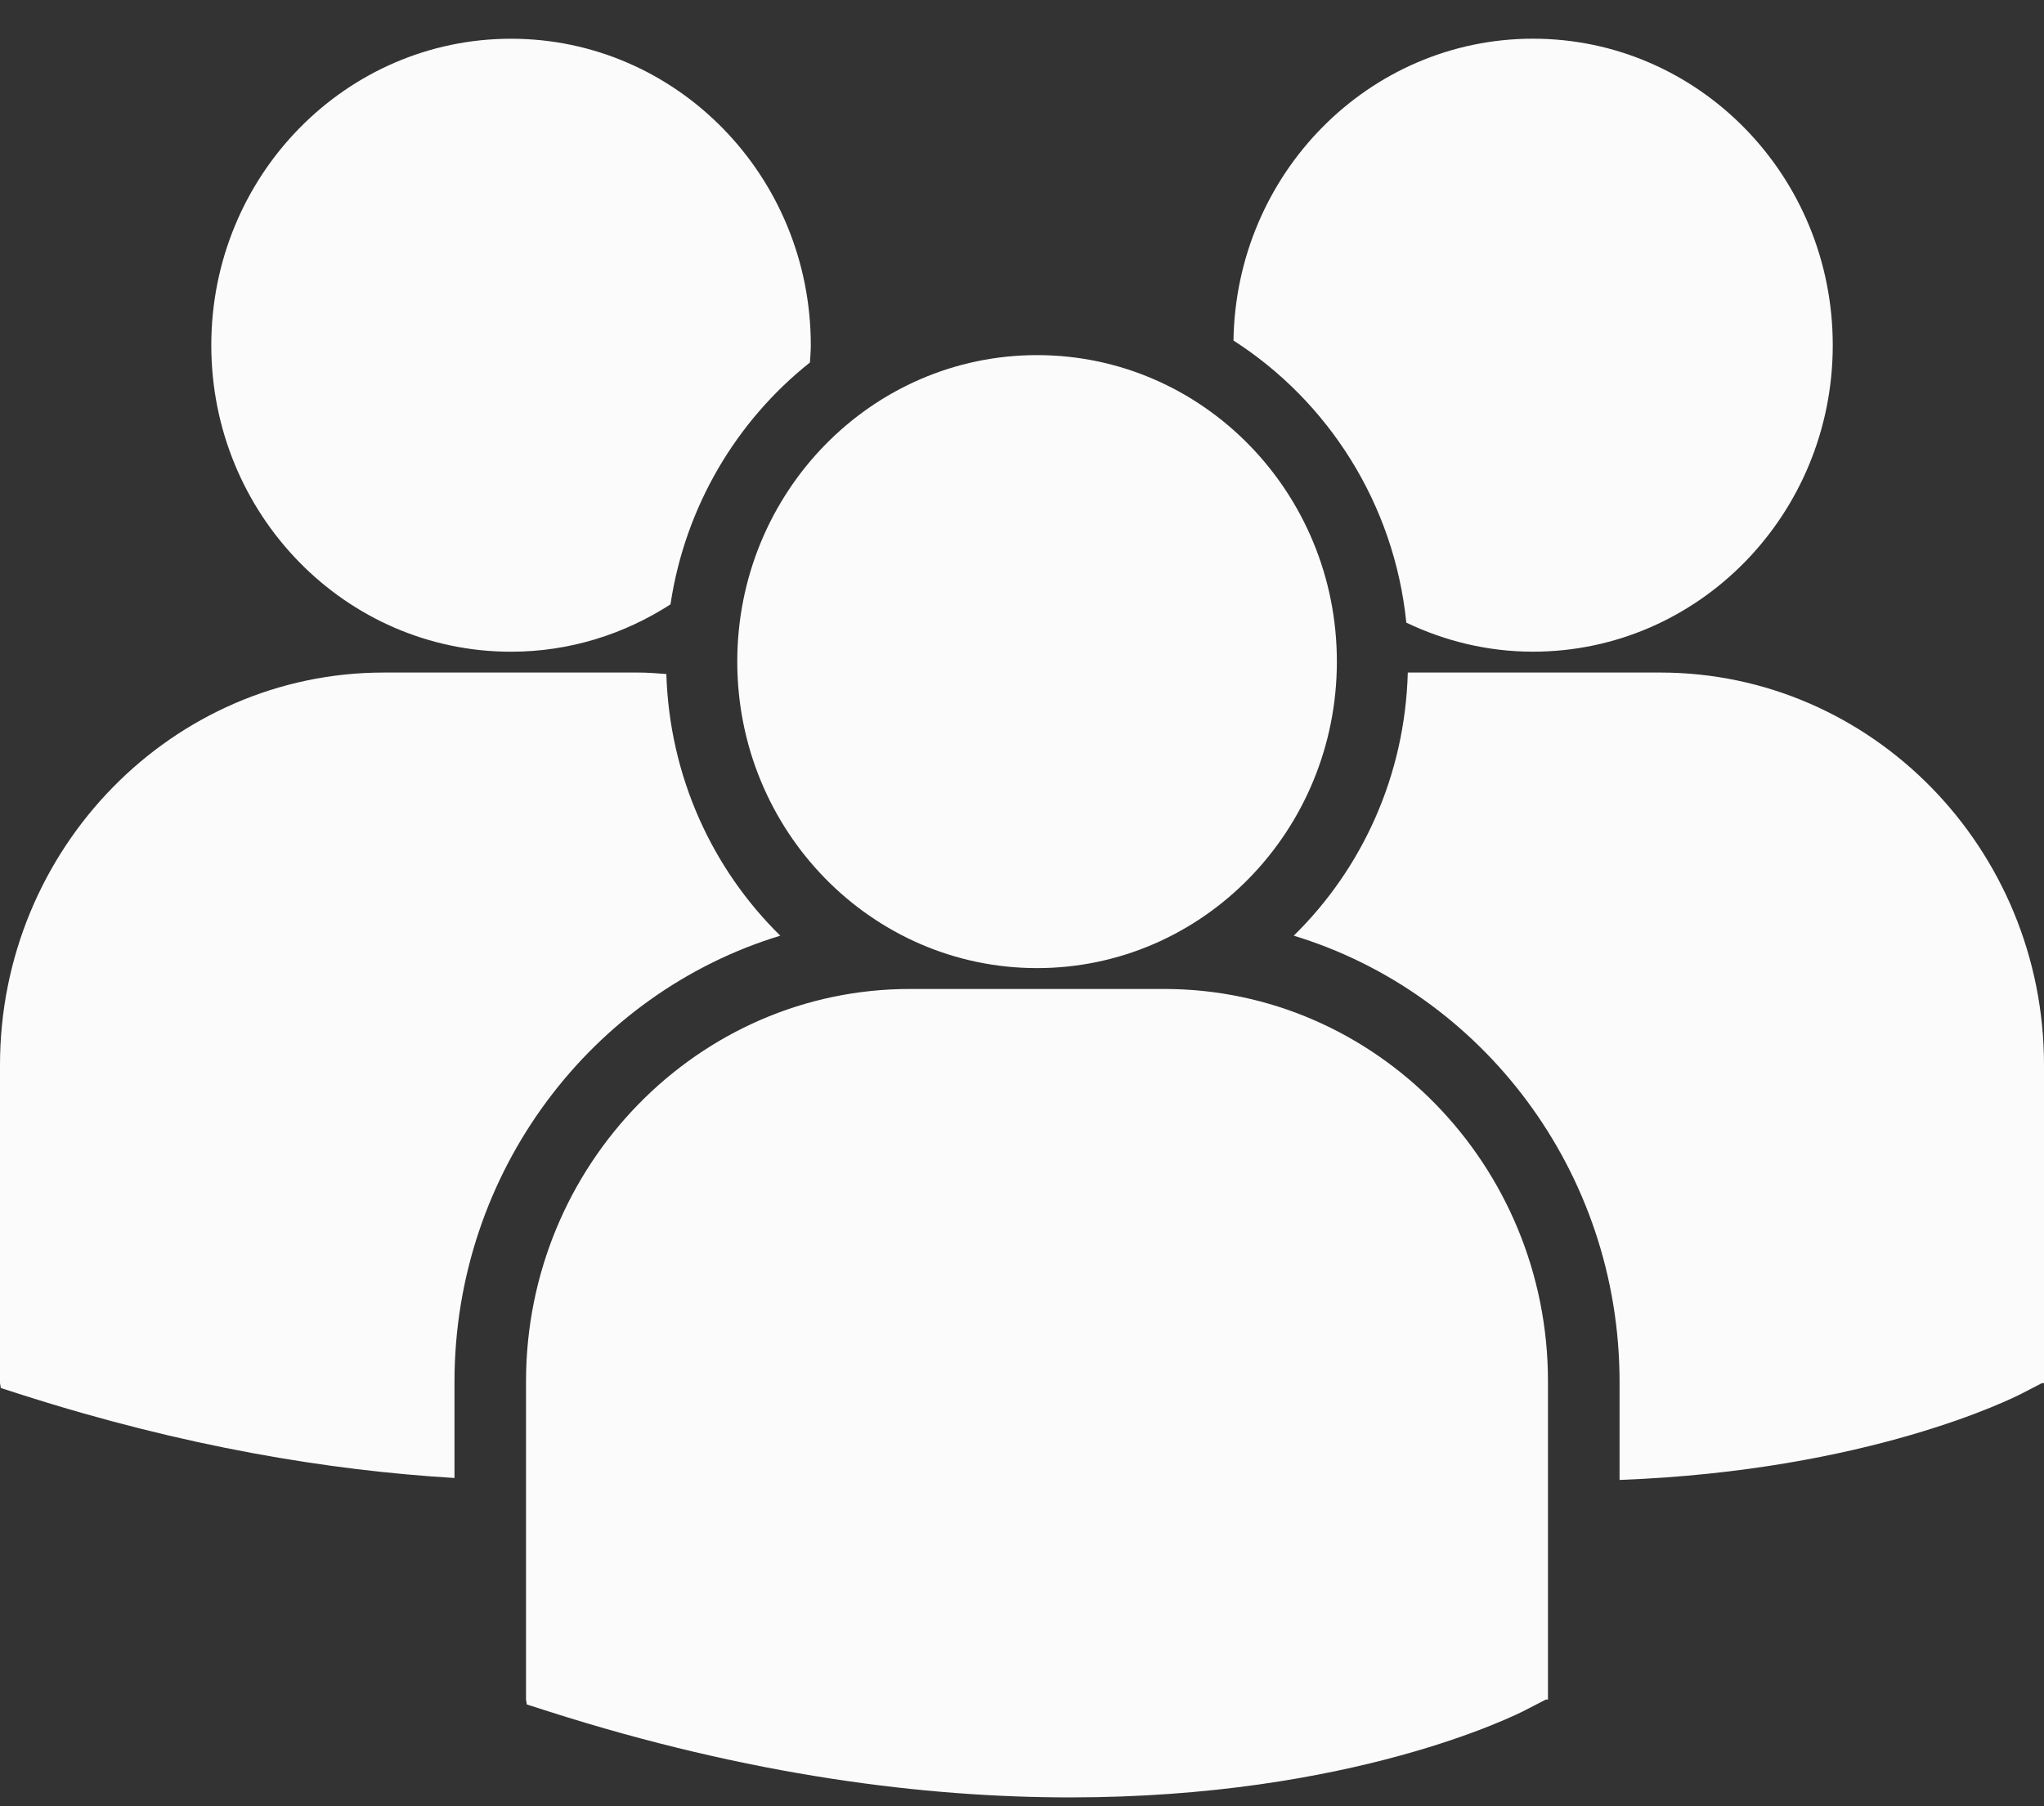 <svg width="43" height="38" viewBox="0 0 43 38" fill="none" xmlns="http://www.w3.org/2000/svg">
<rect x="0" y="0" width="43" height="38" fill="#333333" stroke="none"/>
<path d="M25.949 7.164C27.937 8.439 29.331 10.596 29.585 13.099C30.396 13.487 31.296 13.71 32.25 13.71C35.733 13.71 38.556 10.823 38.556 7.262C38.556 3.7 35.733 0.814 32.25 0.814C28.8 0.815 26.001 3.65 25.949 7.164ZM21.817 20.367C25.3 20.367 28.124 17.48 28.124 13.918C28.124 10.357 25.3 7.471 21.817 7.471C18.334 7.471 15.51 10.358 15.51 13.919C15.51 17.48 18.334 20.367 21.817 20.367ZM24.492 20.806H19.141C14.689 20.806 11.066 24.511 11.066 29.063V35.754L11.083 35.859L11.534 36.003C15.783 37.361 19.474 37.814 22.513 37.814C28.447 37.814 31.887 36.084 32.099 35.973L32.52 35.755H32.565V29.063C32.567 24.511 28.945 20.806 24.492 20.806ZM34.926 14.149H29.616C29.558 16.322 28.652 18.278 27.217 19.685C31.175 20.888 34.071 24.641 34.071 29.073V31.135C39.313 30.938 42.335 29.419 42.534 29.317L42.955 29.099H43V22.405C43 17.853 39.378 14.149 34.926 14.149ZM10.751 13.711C11.985 13.711 13.133 13.342 14.105 12.715C14.414 10.654 15.495 8.852 17.039 7.626C17.046 7.505 17.057 7.385 17.057 7.263C17.057 3.702 14.233 0.815 10.751 0.815C7.268 0.815 4.445 3.702 4.445 7.263C4.445 10.823 7.268 13.711 10.751 13.711ZM16.415 19.685C14.988 18.285 14.084 16.339 14.018 14.18C13.821 14.165 13.626 14.149 13.425 14.149H8.075C3.622 14.149 0 17.853 0 22.405V29.098L0.017 29.201L0.467 29.346C3.876 30.434 6.918 30.936 9.561 31.094V29.073C9.562 24.641 12.456 20.889 16.415 19.685Z" fill="#FBFBFB"/>
</svg>
